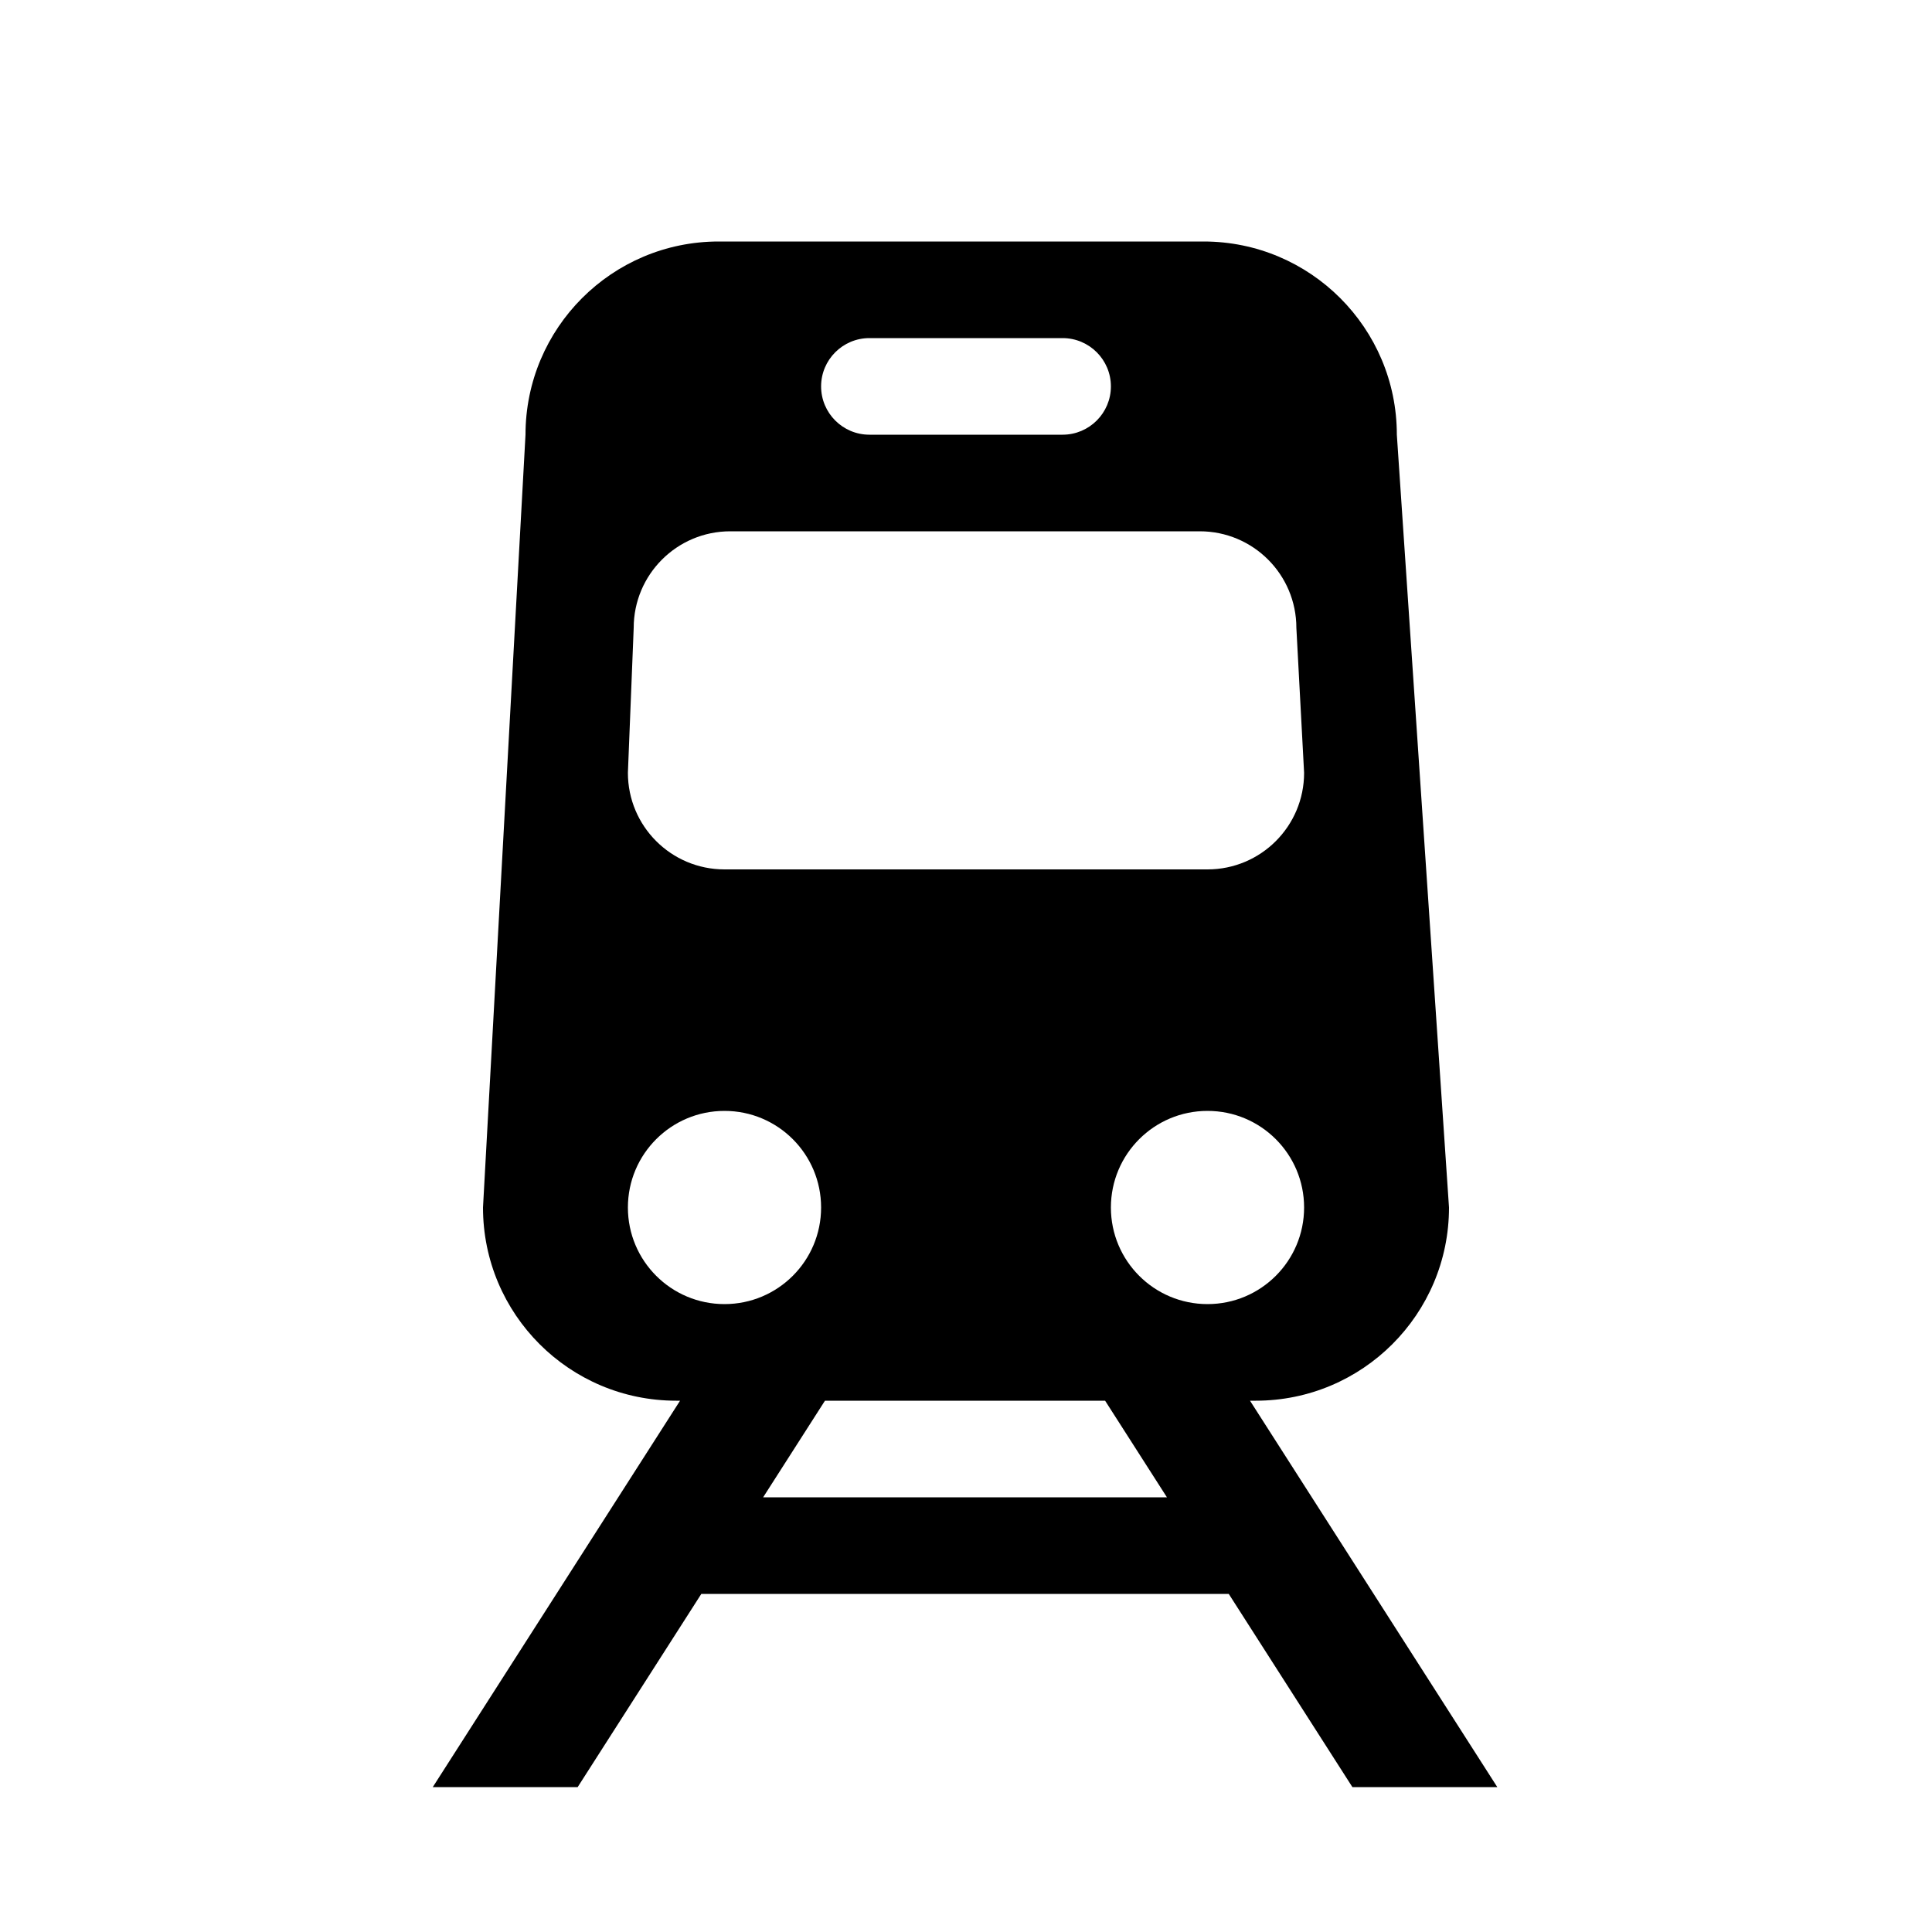 <svg width="24" height="24" viewBox="0 0 24 24" fill="currentColor" xmlns="http://www.w3.org/2000/svg">
<path fill-rule="evenodd" clip-rule="evenodd" d="M15.6 17.4H15.528L18.6 22.2H16.8L15.264 19.8H8.712L7.176 22.2H5.376L8.448 17.4H8.4C7.074 17.4 6 16.326 6 15L6.528 5.4C6.528 4.075 7.602 3 8.928 3H14.952C16.277 3 17.352 4.075 17.352 5.4L18 15C18 16.326 16.925 17.4 15.6 17.4ZM9.48 18.6H14.496L13.728 17.4H10.248L9.48 18.6ZM9.072 6.6H14.904C15.567 6.6 16.104 7.137 16.104 7.8L16.2 9.6C16.2 10.263 15.663 10.8 15 10.8H9C8.337 10.8 7.8 10.263 7.8 9.6L7.872 7.8C7.872 7.137 8.409 6.6 9.072 6.6ZM10.8 4.2H13.2C13.531 4.2 13.8 4.469 13.8 4.8C13.8 5.131 13.531 5.4 13.2 5.4H10.8C10.469 5.4 10.2 5.131 10.2 4.8C10.2 4.469 10.469 4.2 10.8 4.2ZM9 13.8C9.663 13.8 10.2 14.337 10.2 15C10.2 15.663 9.663 16.2 9 16.2C8.337 16.2 7.8 15.663 7.8 15C7.8 14.337 8.337 13.8 9 13.8ZM15 13.8C15.663 13.8 16.2 14.337 16.2 15C16.2 15.663 15.663 16.2 15 16.2C14.337 16.2 13.8 15.663 13.8 15C13.8 14.337 14.337 13.8 15 13.8Z" fill="currentColor"/>
</svg>
